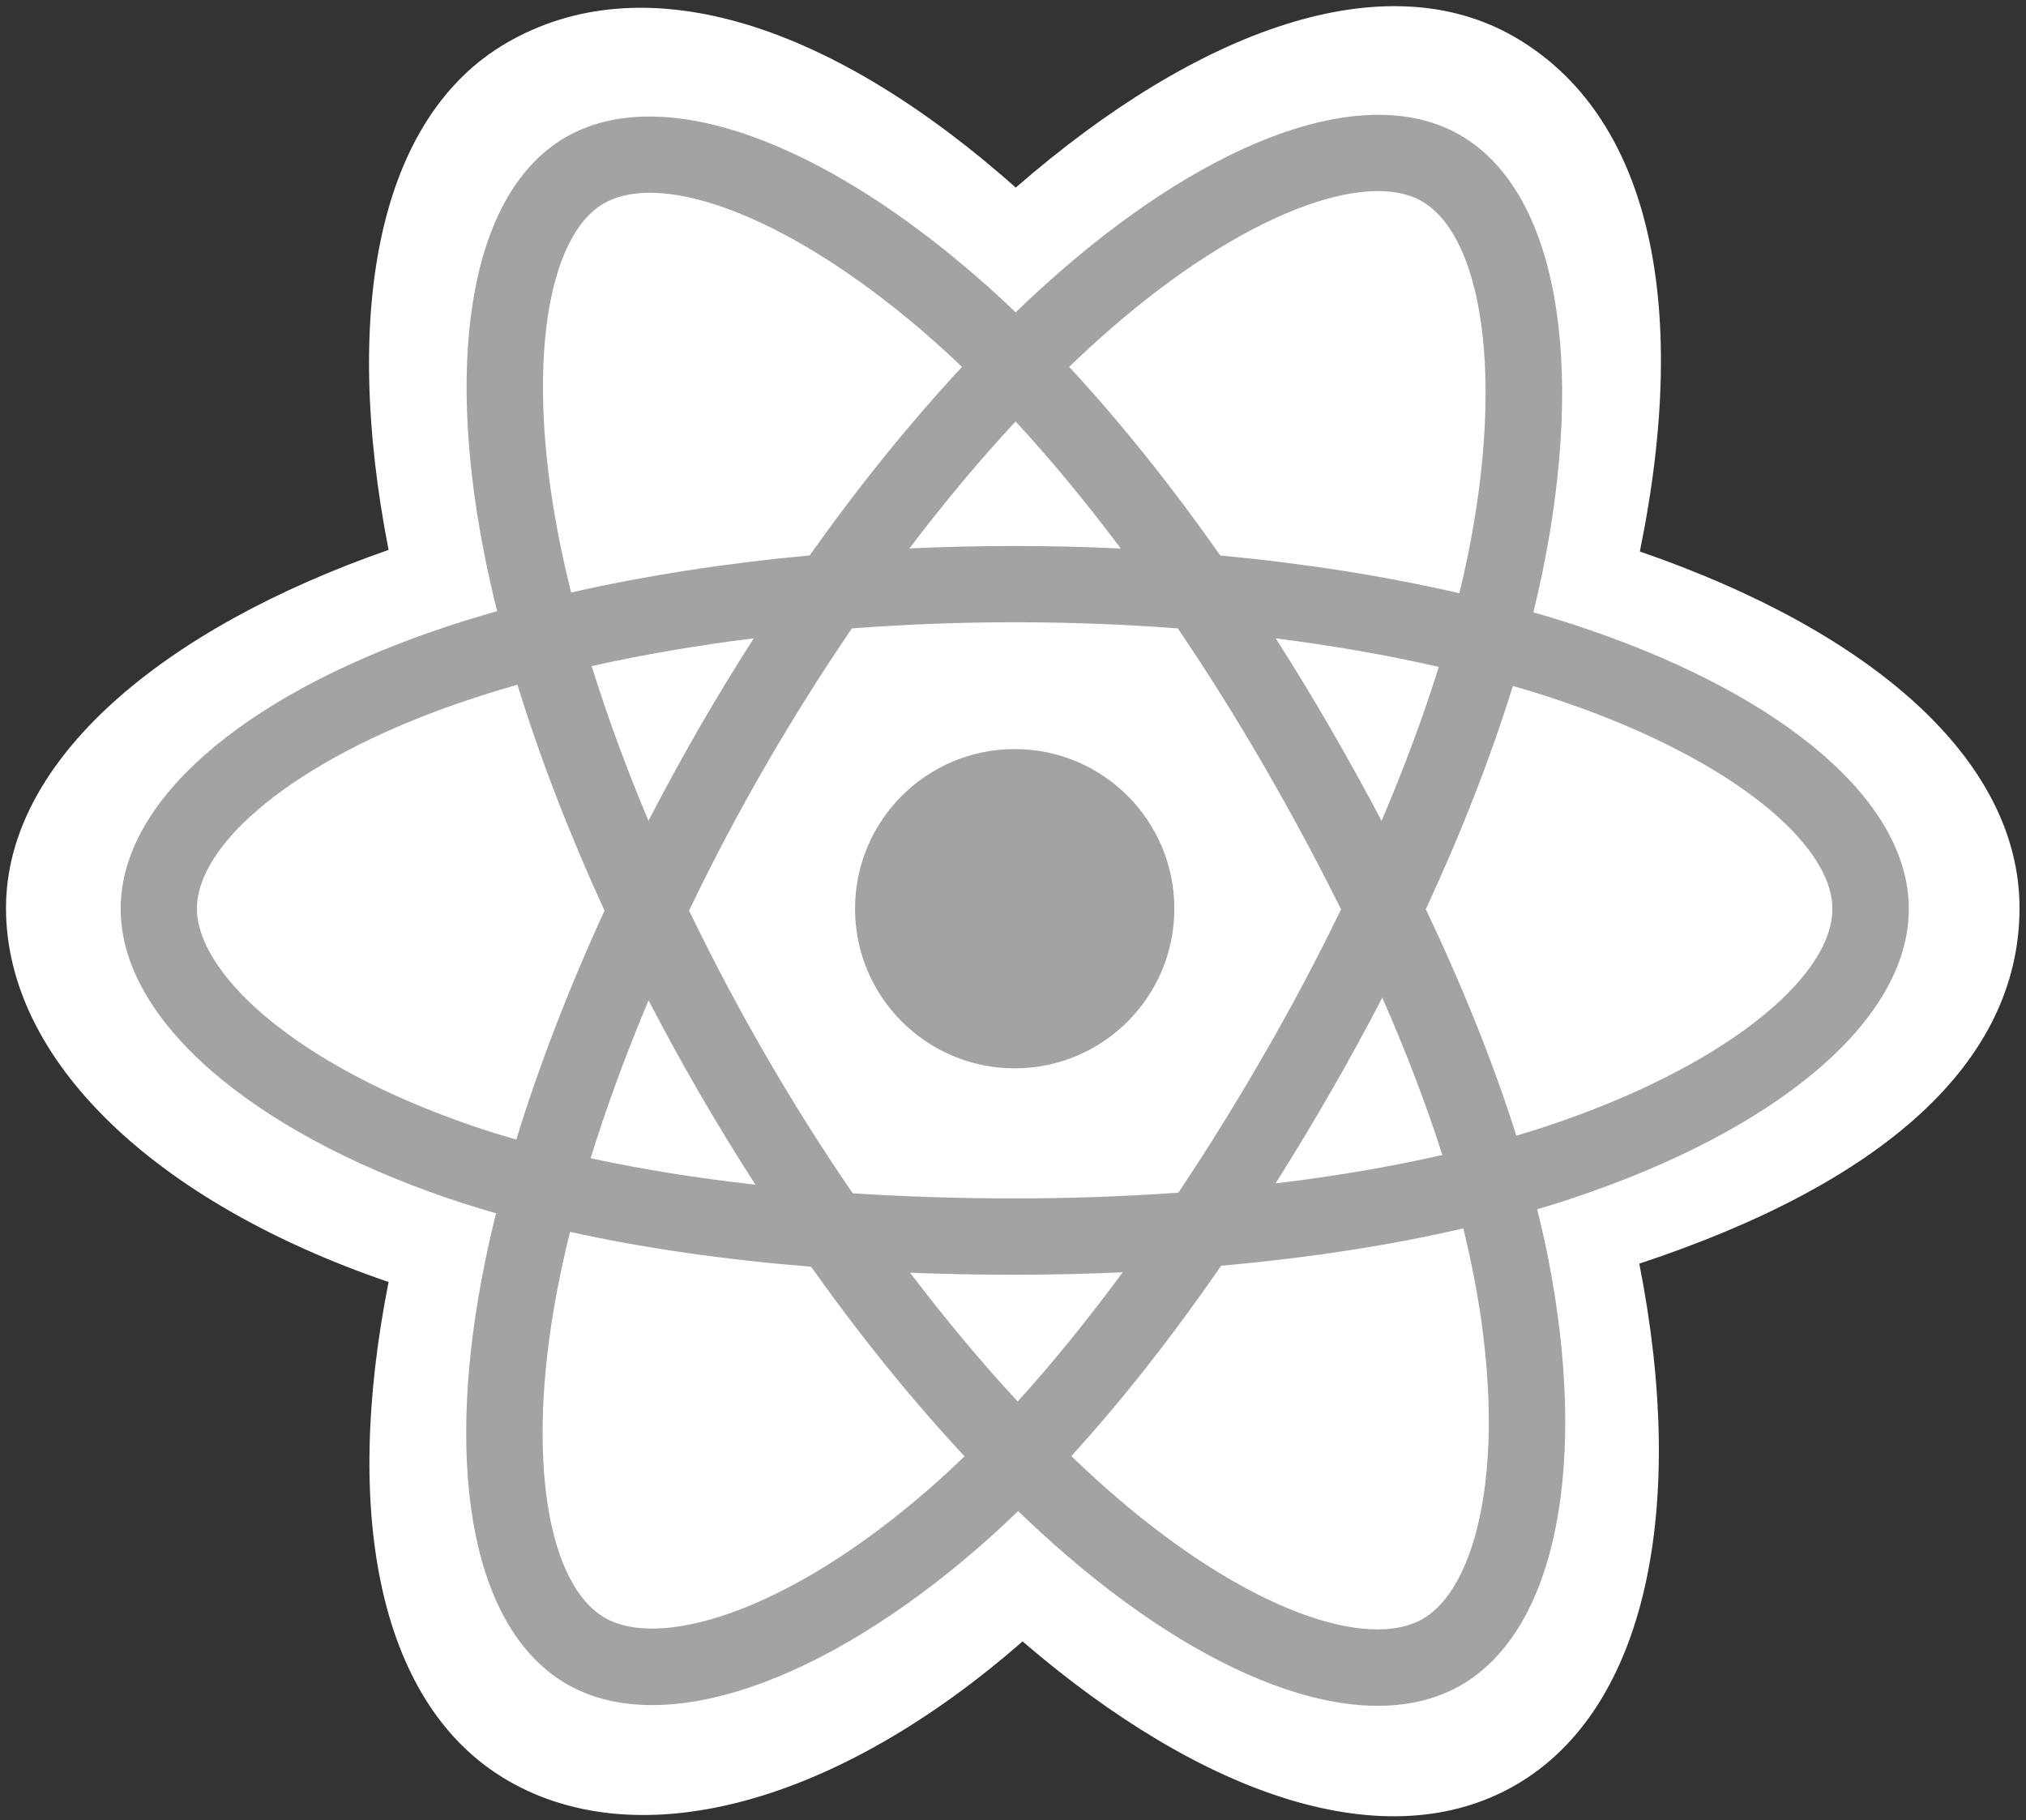 <?xml version="1.0" encoding="utf-8"?>
<!-- Generator: Adobe Illustrator 21.0.0, SVG Export Plug-In . SVG Version: 6.00 Build 0)  -->
<svg version="1.1" id="Layer_1" xmlns="http://www.w3.org/2000/svg" xmlns:xlink="http://www.w3.org/1999/xlink" x="0px" y="0px"
	 viewBox="0 0 2500 2246" style="enable-background:new 0 0 2500 2246;" xml:space="preserve">
<rect x="0" y="0" width="2500" height="2246" fill="#333333" stroke="none"/>
<style type="text/css">
	.st0{fill:#FFFFFF;}
	.st1{fill:#A3A3A3;}
</style>
<path class="st0" d="M7.4,1120.6c0,187.6,183.2,362.8,472.1,461.5c-57.7,290.4-10.3,524.5,147.8,615.6
	c162.5,93.7,404.7,28.9,634.5-172.1c224,192.8,450.5,268.7,608.5,177.2c162.4-94,211.8-343.9,152.5-643.4
	c300.9-99.5,469.2-248.8,469.2-438.9c0-183.3-183.6-341.8-468.5-439.9c63.8-311.8,9.7-540.2-154.9-635.2
	c-158.8-91.6-387.8-11.8-615.2,186.1C1016.8,21.5,790-42.6,625.5,52.7c-158.6,91.8-203.9,330.1-146,625.9
	C200.3,775.9,7.4,938,7.4,1120.6z"/>
<path class="st1" d="M1963.1,778c-23.5-8.1-47.2-15.5-71-22.4c4-16.1,7.6-32.2,11-48.4c53.8-261,18.6-471.3-101.4-540.5
	c-115.1-66.4-303.4,2.8-493.5,168.3c-18.7,16.3-37.1,33.2-54.9,50.4c-12-11.5-24.2-22.7-36.6-33.8
	c-199.3-176.9-399-251.5-518.9-182.1c-115,66.6-149.1,264.2-100.7,511.6c4.8,24.5,10.3,48.9,16.3,73.1c-28.3,8-55.6,16.6-81.7,25.7
	C298,861.4,148.9,989.1,148.9,1121.5c0,136.8,160.1,273.9,403.5,357.1c19.7,6.7,39.6,12.9,59.7,18.7c-6.5,26.1-12.3,52.4-17.3,78.8
	c-46.2,243.1-10.1,436,104.6,502.2c118.5,68.3,317.3-1.9,510.9-171.1c15.3-13.4,30.7-27.6,46-42.4c19.4,18.7,39.3,36.8,59.6,54.4
	c187.5,161.4,372.7,226.5,487.3,160.2c118.4-68.5,156.8-275.8,106.9-528.1c-3.8-19.3-8.3-38.9-13.2-59c14-4.1,27.7-8.4,41-12.8
	c253-83.8,417.5-219.3,417.5-357.9C2355.4,988.6,2201.4,860.1,1963.1,778L1963.1,778z"/>
<path class="st0" d="M1908.2,1389.9c-12.1,4-24.4,7.9-37.1,11.6c-27.9-88.4-65.6-182.4-111.7-279.5c44-94.8,80.2-187.6,107.4-275.5
	c22.6,6.5,44.5,13.4,65.6,20.7c204.2,70.3,328.7,174.2,328.7,254.3C2261.1,1206.8,2126.6,1317.5,1908.2,1389.9L1908.2,1389.9z
	 M1817.6,1569.4c22.1,111.5,25.2,212.4,10.6,291.2c-13.1,70.8-39.6,118.1-72.2,137c-69.5,40.3-218.3-12.1-378.6-150.1
	c-18.4-15.8-36.9-32.7-55.5-50.6c62.2-68,124.3-147.1,185-234.9c106.7-9.5,207.5-24.9,298.8-46.1
	C1810.1,1534.2,1814.1,1552,1817.6,1569.4L1817.6,1569.4z M901.1,1990.7c-67.9,24-122,24.7-154.7,5.8
	c-69.6-40.1-98.5-195.1-59.1-403c4.7-24.6,10.1-49,16.1-73.3c90.4,20,190.4,34.4,297.4,43c61,85.9,125,164.9,189.4,234
	c-13.7,13.2-27.7,26.2-42,38.7C1062.5,1910.9,976.7,1964,901.1,1990.7L901.1,1990.7z M582.8,1389.3
	c-107.6-36.8-196.4-84.6-257.4-136.7c-54.7-46.9-82.4-93.4-82.4-131.2c0-80.3,119.8-182.8,319.6-252.5c25.1-8.7,50.4-16.7,75.9-23.9
	c27.6,89.8,63.8,183.7,107.5,278.7c-44.3,96.4-81,191.8-108.9,282.6C619,1401.2,600.8,1395.5,582.8,1389.3z M689.5,663.1
	c-41.5-211.9-13.9-371.8,55.4-411.9c73.8-42.7,237.1,18.2,409.1,171c11,9.8,22,20,33.1,30.6c-64.1,68.8-127.4,147.2-188,232.6
	c-103.8,9.6-203.1,25.1-294.4,45.8C699.1,708.5,694,685.9,689.5,663.1L689.5,663.1z M1641.3,898.1c-21.6-37.3-43.9-74.1-67.1-110.3
	c70.4,8.9,137.9,20.7,201.2,35.2c-19,60.9-42.7,124.7-70.6,190C1684.4,974.2,1663.2,936,1641.3,898.1L1641.3,898.1z M1253.2,520.1
	c43.5,47.1,87,99.7,129.8,156.8c-86.9-4.1-173.9-4.1-260.8-0.1C1165.1,620.2,1209,567.7,1253.2,520.1L1253.2,520.1z M862.5,898.8
	c-21.6,37.5-42.4,75.6-62.3,114.1c-27.4-65.1-50.9-129.1-70.1-190.9c63-14.1,130.1-25.6,200-34.3
	C906.8,824.1,884.2,861.2,862.5,898.8z M932.2,1462c-72.3-8.1-140.4-19-203.4-32.7c19.5-62.9,43.5-128.3,71.5-194.8
	c20,38.5,40.8,76.6,62.6,114.2C885.1,1387,908.2,1424.8,932.2,1462z M1255.8,1729.5c-44.7-48.2-89.2-101.5-132.8-158.9
	c42.2,1.7,85.3,2.5,129.1,2.5c45,0,89.4-1,133.2-3C1342.3,1628.6,1298.9,1682,1255.8,1729.5z M1705.7,1231.2
	c29.5,67.2,54.4,132.3,74.1,194.1c-64,14.6-133.1,26.4-205.8,35.1c23.3-37,45.9-74.4,67.7-112.3
	C1663.9,1309.6,1685.2,1270.6,1705.7,1231.2L1705.7,1231.2z M1560,1301c-33.4,58.1-68.7,115-105.9,170.8
	c-65.5,4.7-133.1,7.1-202.1,7.1c-68.7,0-135.5-2.1-199.8-6.3c-38.1-55.6-74.1-112.7-107.8-171.1c-33.6-58-65-117.4-94.1-177.8
	c29-60.5,60.3-119.8,93.9-177.9v0c33.5-58.1,69.2-114.9,107-170.3c65.6-5,132.9-7.6,200.9-7.6c68.3,0,135.7,2.6,201.3,7.6
	c37.4,55.3,72.9,111.9,106.3,169.7c33.6,58,65.3,117,95.1,177C1625.4,1183,1593.7,1242.6,1560,1301L1560,1301z M1754.5,248.4
	c73.9,42.6,102.6,214.5,56.2,439.8c-3,14.7-6.4,29.3-9.9,43.9c-91.5-21.1-190.9-36.8-295-46.6c-60.6-86.3-123.5-164.8-186.5-232.8
	c16.5-15.9,33.4-31.4,50.7-46.5C1532.9,264.3,1685.1,208.4,1754.5,248.4L1754.5,248.4z"/>
<path class="st1" d="M1252.1,924.4c108.8,0,197,88.2,197,197c0,108.8-88.2,197-197,197c-108.8,0-197-88.2-197-197
	C1055.1,1012.6,1143.3,924.4,1252.1,924.4"/>
</svg>
